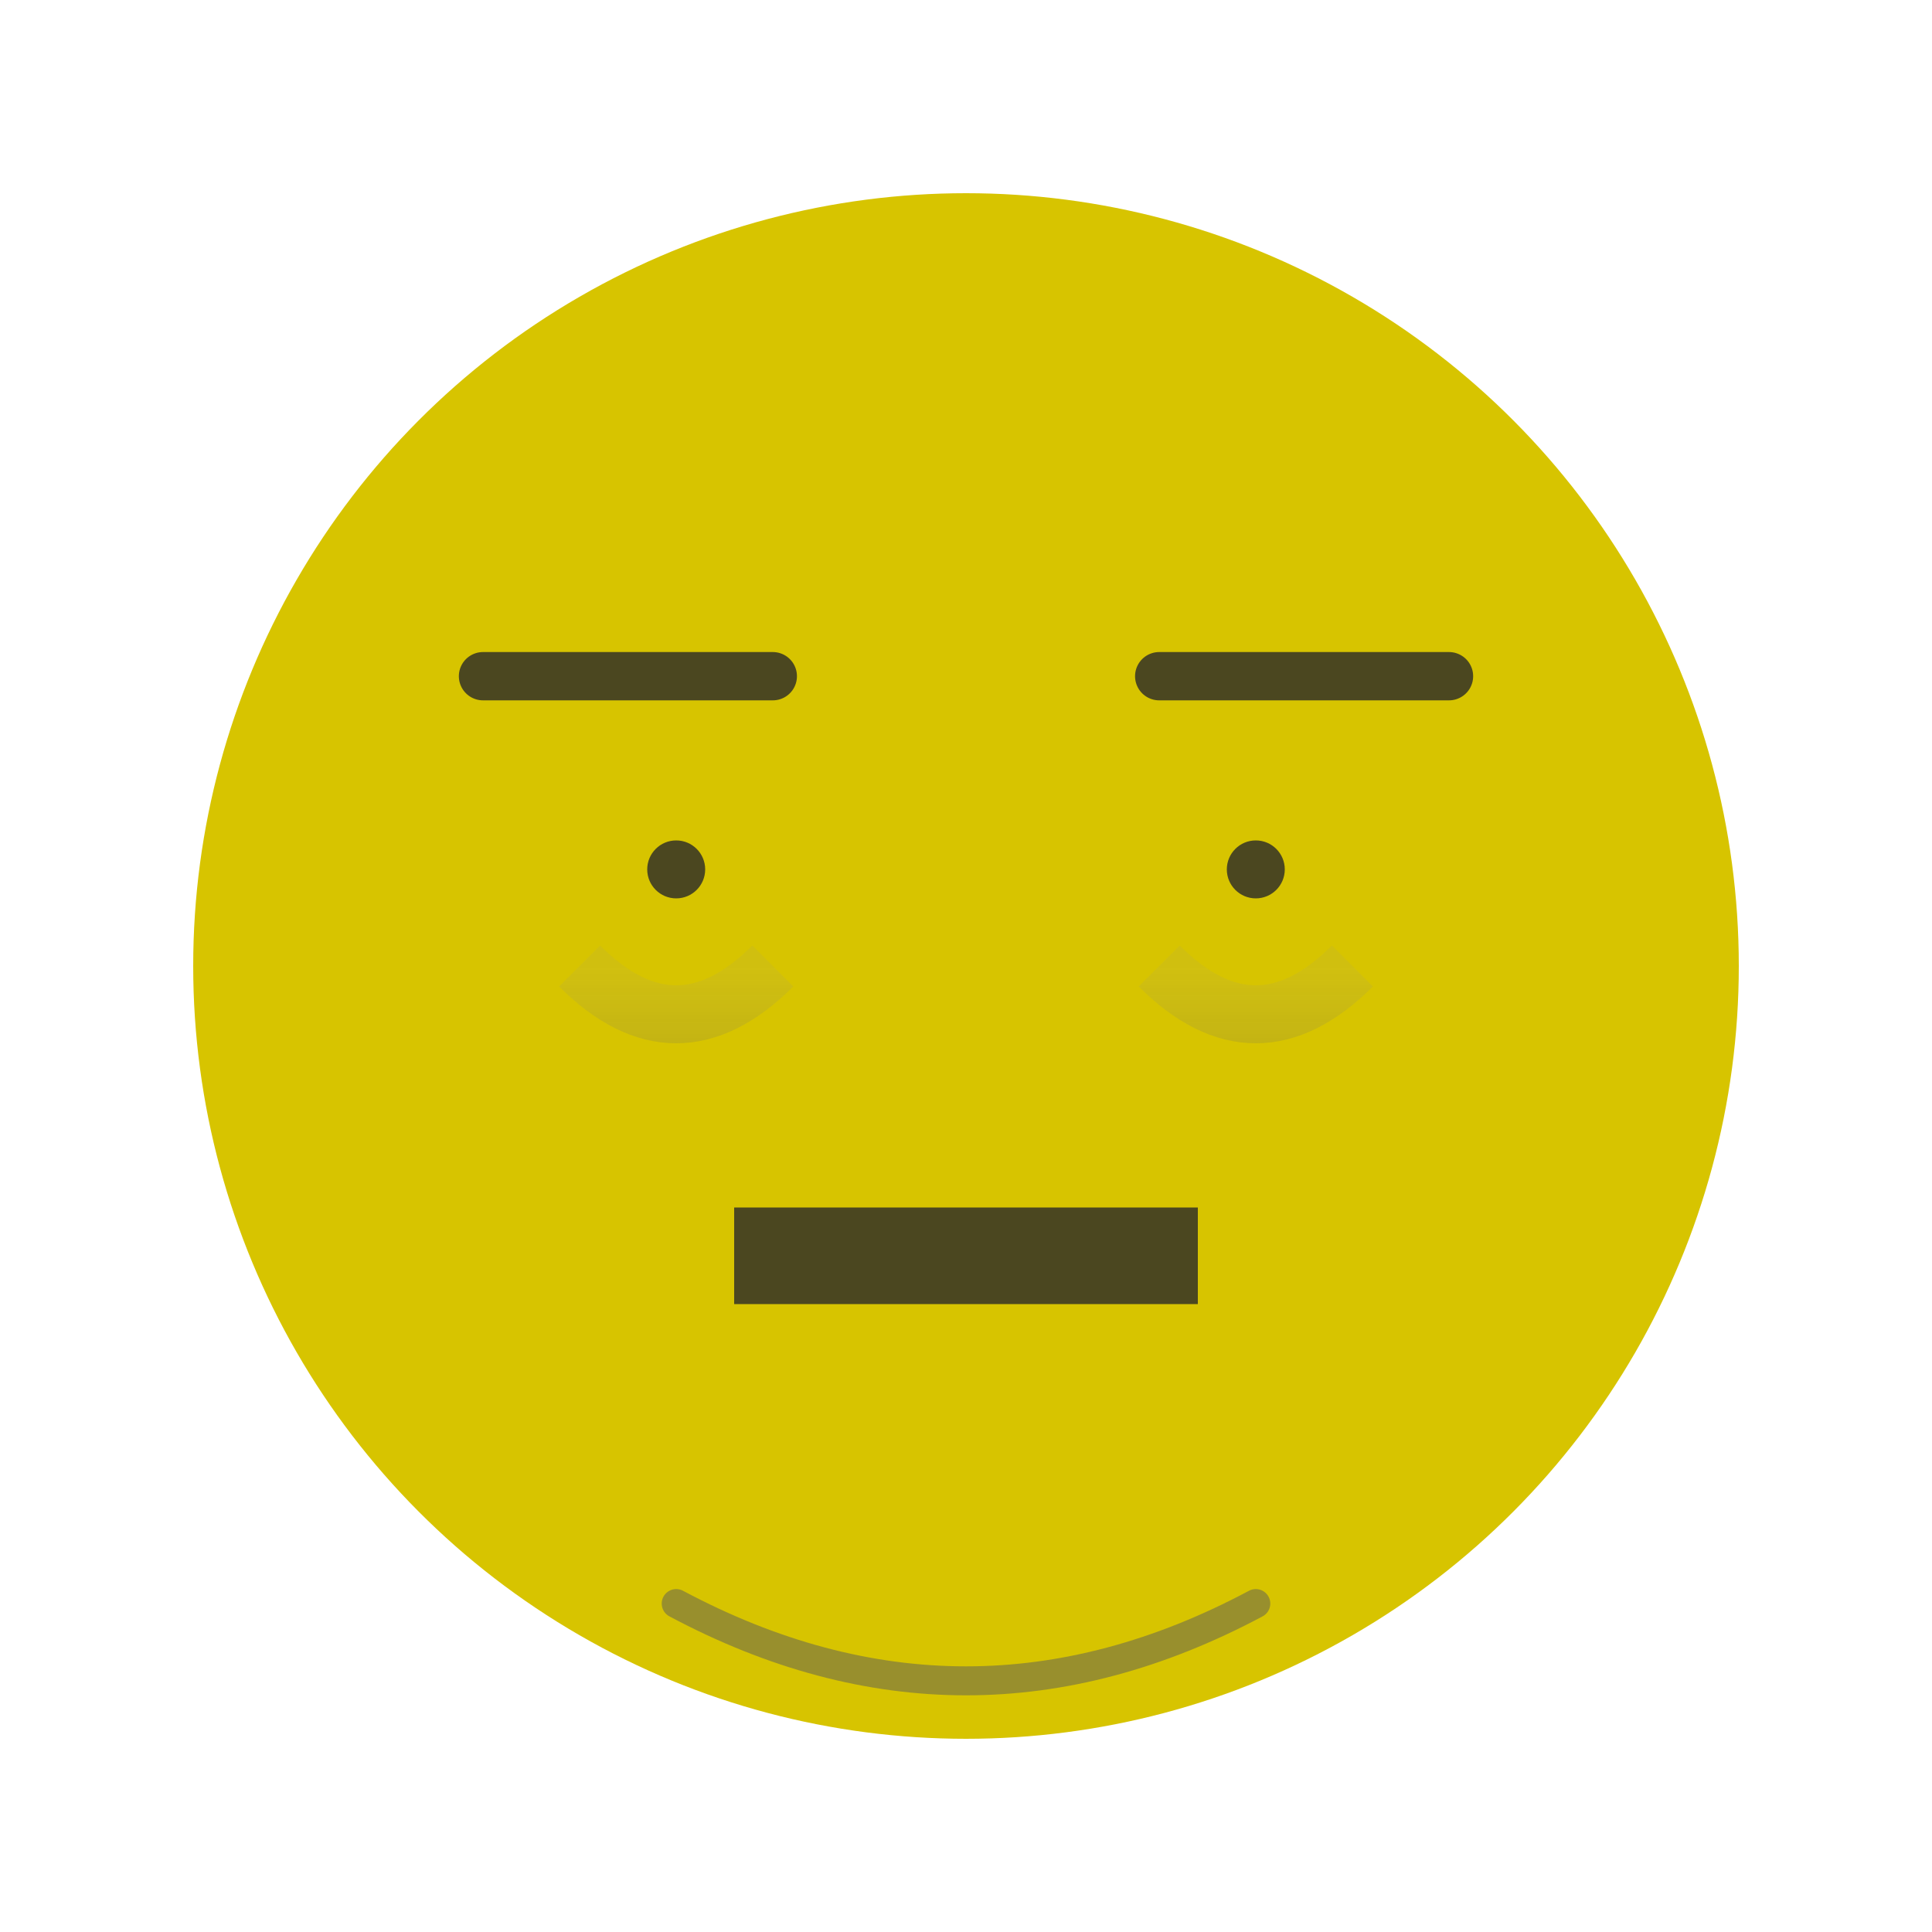 <?xml version="1.0" encoding="utf-8" ?>
<svg baseProfile="tiny" height="100px" version="1.2" width="100px" xmlns="http://www.w3.org/2000/svg" xmlns:ev="http://www.w3.org/2001/xml-events" xmlns:xlink="http://www.w3.org/1999/xlink"><defs><linearGradient id="gradient_bags" x1="0" x2="0" y1="1" y2="0"><stop offset="0" stop-color="#5b5b5b" stop-opacity="0.2" /><stop offset="100" stop-color="#999999" stop-opacity="0.1" /></linearGradient></defs><circle cx="50" cy="50" fill="#D7C400" fill-opacity="1.0" r="40" /><circle cx="35" cy="45" fill="#282828" fill-opacity="0.8" r="1.5" /><circle cx="65" cy="45" fill="#282828" fill-opacity="0.8" r="1.5" /><path d="M 25 35 Q 32 35 40 35" fill="none" stroke="#282828" stroke-linecap="round" stroke-opacity="0.8" stroke-width="2.5" /><path d="M 60 35 Q 68 35 75 35" fill="none" stroke="#282828" stroke-linecap="round" stroke-opacity="0.8" stroke-width="2.5" /><path d="M 30 50 Q 35 55 40 50" fill="none" stroke="url(#gradient_bags)" stroke-width="3" /><path d="M 60 50 Q 65 55 70 50" fill="none" stroke="url(#gradient_bags)" stroke-width="3" /><line stroke="#282828" stroke-opacity="0.8" stroke-width="5" x1="38" x2="62" y1="65" y2="65" /><path d="M 35 83 Q 50 91 65 83" fill="none" stroke="#5b5b5b" stroke-linecap="round" stroke-opacity="0.5" stroke-width="1.5" /></svg>